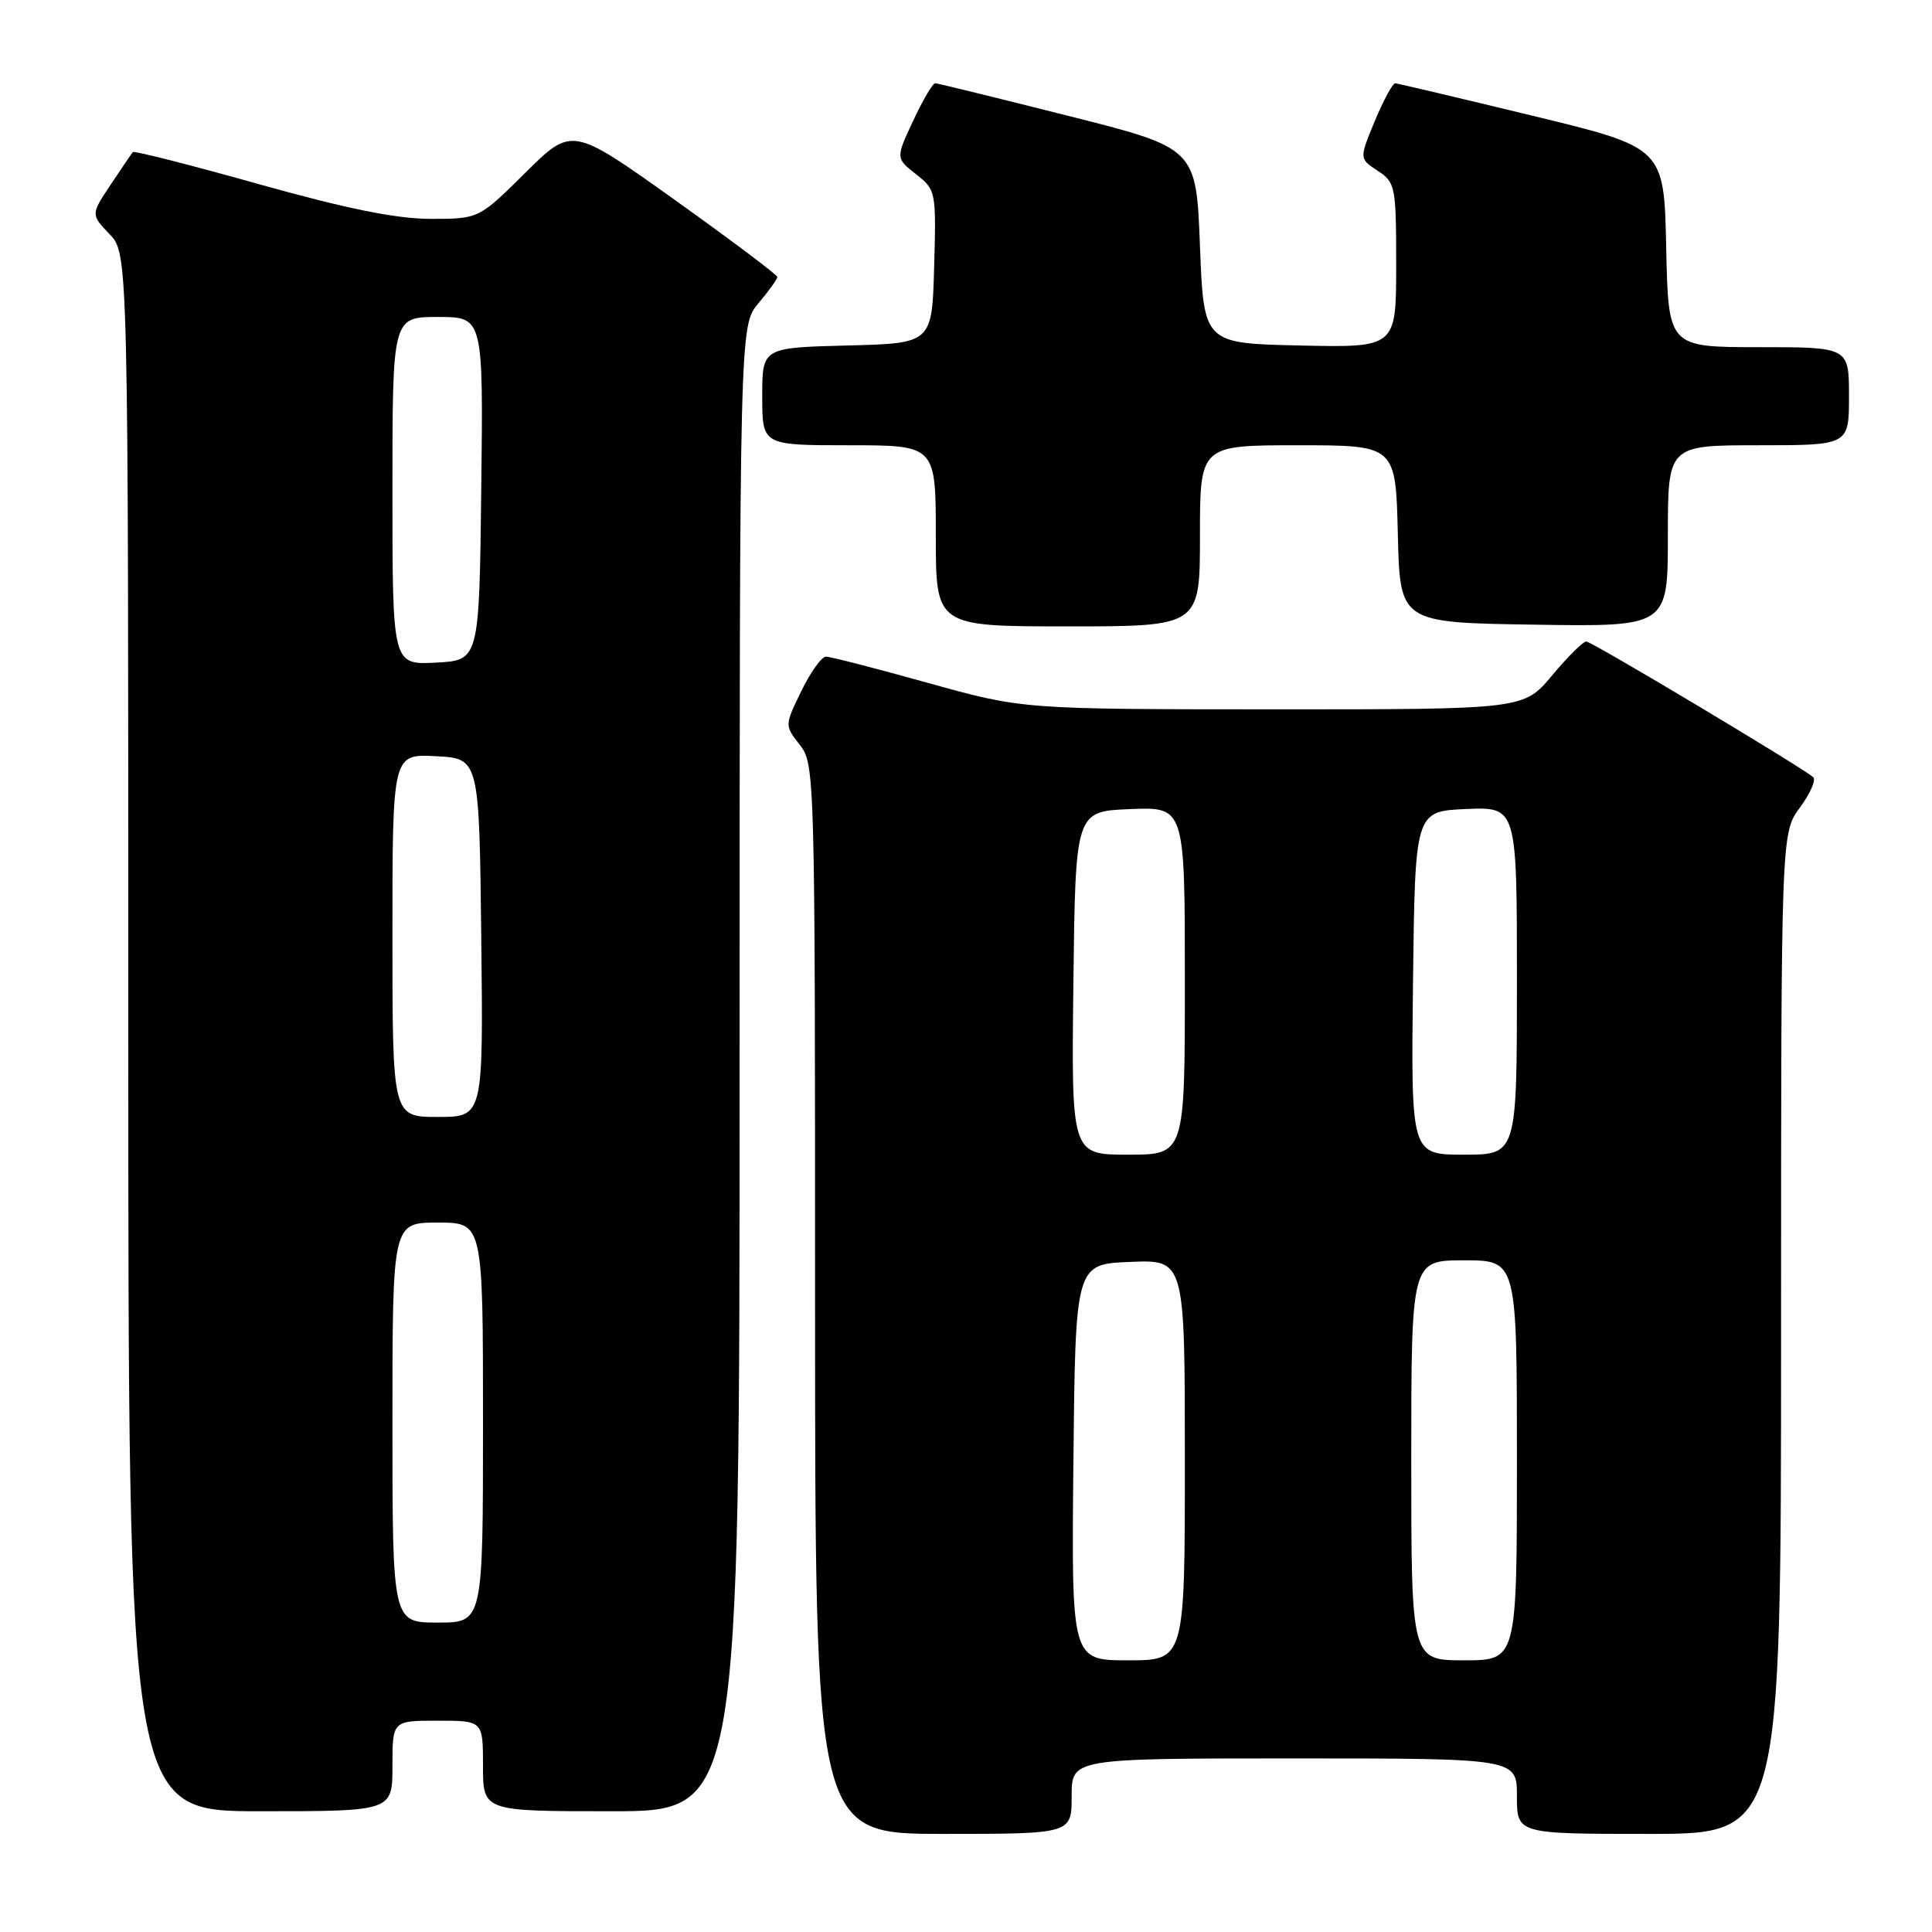 <?xml version="1.0" encoding="UTF-8" standalone="no"?>
<!DOCTYPE svg PUBLIC "-//W3C//DTD SVG 1.1//EN" "http://www.w3.org/Graphics/SVG/1.1/DTD/svg11.dtd" >
<svg xmlns="http://www.w3.org/2000/svg" xmlns:xlink="http://www.w3.org/1999/xlink" version="1.1" viewBox="0 0 256 256">
 <g >
 <path fill="currentColor"
d=" M 142.00 238.00 C 142.00 233.00 142.00 233.00 171.50 233.00 C 201.00 233.00 201.00 233.00 201.00 238.00 C 201.00 243.00 201.00 243.00 218.50 243.00 C 236.00 243.00 236.00 243.00 236.00 176.69 C 236.00 110.39 236.00 110.39 238.50 107.00 C 239.88 105.13 240.67 103.32 240.25 102.97 C 238.55 101.53 210.90 85.00 210.19 85.00 C 209.77 85.00 207.73 87.02 205.66 89.50 C 201.90 94.00 201.90 94.00 168.70 93.99 C 135.50 93.98 135.50 93.98 123.00 90.50 C 116.12 88.58 110.03 87.01 109.45 87.01 C 108.87 87.00 107.40 89.06 106.18 91.57 C 103.96 96.13 103.96 96.13 105.98 98.70 C 107.96 101.22 108.00 102.55 108.00 172.13 C 108.00 243.00 108.00 243.00 125.00 243.00 C 142.00 243.00 142.00 243.00 142.00 238.00 Z  M 52.00 234.00 C 52.00 228.00 52.00 228.00 58.00 228.00 C 64.00 228.00 64.00 228.00 64.00 234.00 C 64.00 240.00 64.00 240.00 81.00 240.00 C 98.00 240.00 98.00 240.00 98.00 141.58 C 98.00 43.15 98.00 43.15 100.50 40.18 C 101.88 38.55 103.00 36.98 103.00 36.70 C 103.00 36.42 96.88 31.82 89.40 26.48 C 75.79 16.77 75.79 16.77 69.62 22.88 C 63.45 29.00 63.45 29.00 57.07 29.00 C 52.54 29.00 45.96 27.67 34.29 24.40 C 25.26 21.86 17.75 19.95 17.59 20.15 C 17.44 20.34 16.12 22.28 14.67 24.46 C 12.03 28.42 12.03 28.42 14.51 31.02 C 17.00 33.61 17.00 33.61 17.00 136.80 C 17.00 240.00 17.00 240.00 34.50 240.00 C 52.00 240.00 52.00 240.00 52.00 234.00 Z  M 159.00 71.00 C 159.00 59.00 159.00 59.00 171.97 59.00 C 184.94 59.00 184.94 59.00 185.22 70.75 C 185.50 82.50 185.50 82.50 203.25 82.77 C 221.00 83.05 221.00 83.05 221.00 71.02 C 221.00 59.00 221.00 59.00 233.00 59.00 C 245.00 59.00 245.00 59.00 245.00 52.50 C 245.00 46.00 245.00 46.00 233.03 46.00 C 221.06 46.00 221.06 46.00 220.78 32.78 C 220.50 19.55 220.50 19.55 203.00 15.32 C 193.38 12.99 185.22 11.06 184.88 11.04 C 184.54 11.02 183.33 13.25 182.18 16.01 C 180.10 21.02 180.10 21.02 182.55 22.63 C 184.90 24.17 185.00 24.67 185.00 35.14 C 185.00 46.06 185.00 46.06 172.25 45.78 C 159.50 45.50 159.50 45.50 159.00 32.56 C 158.50 19.62 158.50 19.62 141.50 15.34 C 132.15 12.98 124.24 11.04 123.92 11.03 C 123.60 11.01 122.29 13.24 121.01 15.98 C 118.68 20.96 118.68 20.96 121.37 23.08 C 124.02 25.16 124.06 25.37 123.78 35.35 C 123.50 45.50 123.50 45.50 112.25 45.78 C 101.00 46.07 101.00 46.07 101.00 52.53 C 101.00 59.00 101.00 59.00 112.50 59.00 C 124.00 59.00 124.00 59.00 124.00 71.00 C 124.00 83.00 124.00 83.00 141.50 83.00 C 159.00 83.00 159.00 83.00 159.00 71.00 Z  M 142.23 193.75 C 142.50 167.50 142.50 167.50 149.75 167.21 C 157.00 166.91 157.00 166.91 157.00 193.46 C 157.00 220.00 157.00 220.00 149.48 220.00 C 141.97 220.00 141.97 220.00 142.23 193.75 Z  M 187.00 193.50 C 187.00 167.00 187.00 167.00 194.00 167.00 C 201.00 167.00 201.00 167.00 201.00 193.50 C 201.00 220.00 201.00 220.00 194.00 220.00 C 187.00 220.00 187.00 220.00 187.00 193.50 Z  M 142.23 130.25 C 142.50 107.50 142.50 107.50 149.75 107.21 C 157.00 106.91 157.00 106.91 157.00 129.96 C 157.00 153.00 157.00 153.00 149.48 153.00 C 141.96 153.00 141.96 153.00 142.23 130.25 Z  M 187.23 130.25 C 187.50 107.50 187.50 107.50 194.25 107.20 C 201.00 106.91 201.00 106.91 201.00 129.95 C 201.00 153.00 201.00 153.00 193.98 153.00 C 186.96 153.00 186.96 153.00 187.23 130.25 Z  M 52.00 188.50 C 52.00 162.00 52.00 162.00 58.00 162.00 C 64.00 162.00 64.00 162.00 64.00 188.50 C 64.00 215.00 64.00 215.00 58.00 215.00 C 52.00 215.00 52.00 215.00 52.00 188.50 Z  M 52.00 123.95 C 52.00 99.90 52.00 99.90 57.75 100.20 C 63.50 100.50 63.50 100.50 63.77 124.25 C 64.04 148.00 64.04 148.00 58.02 148.00 C 52.00 148.00 52.00 148.00 52.00 123.95 Z  M 52.00 65.05 C 52.00 42.00 52.00 42.00 58.02 42.00 C 64.04 42.00 64.04 42.00 63.77 64.75 C 63.50 87.50 63.50 87.50 57.75 87.80 C 52.00 88.10 52.00 88.10 52.00 65.05 Z "/>
</g>
</svg>